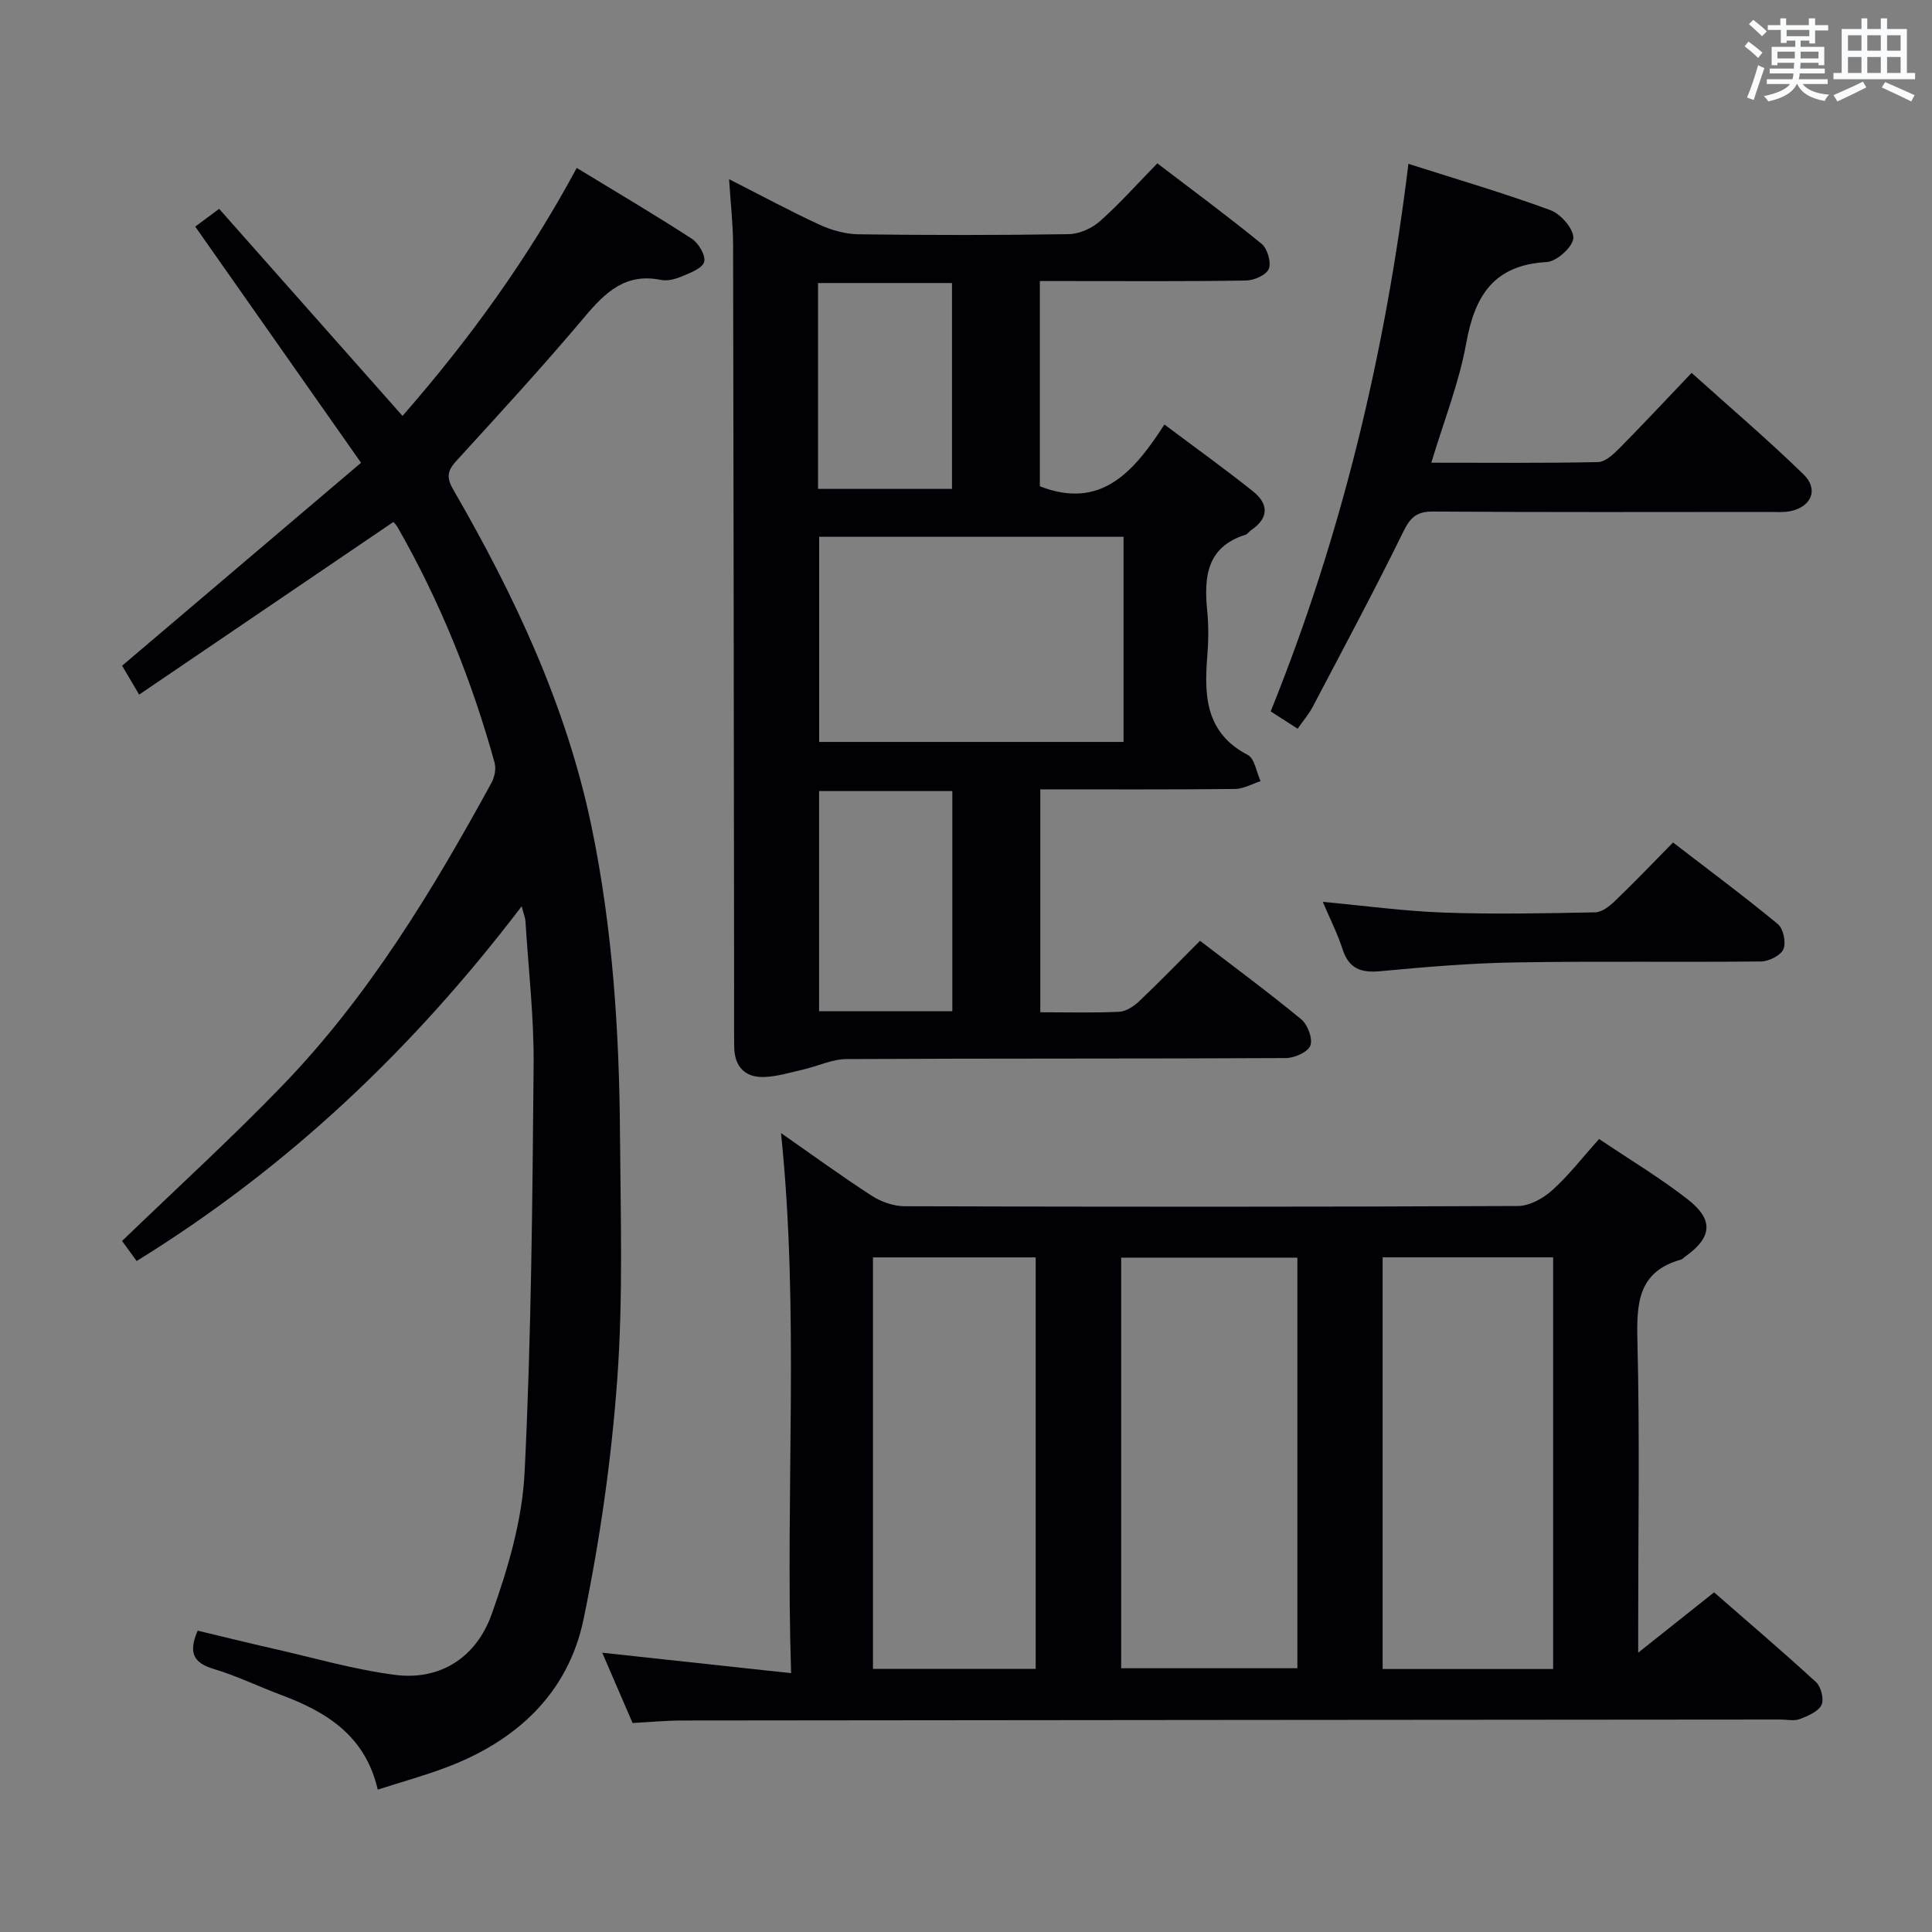<svg enable-background="new 0 0 400 400" viewBox="0 0 400 400" xmlns="http://www.w3.org/2000/svg"><rect x="0" y="0" width="400" height="400" fill="#808080" stroke="none"/><g fill="#010105"><path d="m124.69 342.18c13.21 1.43 25.67 2.78 39.1 4.23-1.22-37.88 1.76-74.74-2.09-111.82 6.23 4.34 12.38 8.83 18.77 12.97 1.95 1.26 4.53 2.17 6.83 2.18 42.33.13 84.66.15 126.98-.05 2.41-.01 5.23-1.59 7.11-3.28 3.42-3.08 6.27-6.79 9.68-10.6 6.33 4.27 12.61 8.03 18.34 12.49 5.48 4.27 5.06 7.93-.56 11.9-.27.19-.51.49-.81.58-8.95 2.5-9.22 9.09-9.03 16.91.49 19.49.16 38.99.16 58.49v5.99c5.66-4.49 10.4-8.27 15.71-12.49 7.02 6.13 14.19 12.23 21.12 18.6 1.04.96 1.69 3.59 1.11 4.73-.71 1.39-2.82 2.27-4.5 2.91-1.17.44-2.63.09-3.97.09-75.82.06-151.65.11-227.47.2-3.14 0-6.28.31-10.2.52-1.89-4.38-3.96-9.18-6.28-14.55zm107.44 3.21h36.48c0-28.63 0-56.83 0-85.01-12.36 0-24.39 0-36.48 0zm54.13.16h35.3c0-28.62 0-56.95 0-85.23-11.96 0-23.53 0-35.3 0zm-105.52-.02h33.69c0-28.62 0-56.95 0-85.2-11.46 0-22.52 0-33.69 0z"/><path d="m215.38 209.58c5.69 0 11.01.15 16.31-.1 1.43-.07 3.05-1.12 4.15-2.17 4.22-4 8.27-8.19 12.61-12.53 7.11 5.45 14.18 10.67 20.96 16.26 1.33 1.1 2.42 4 1.89 5.42-.5 1.35-3.28 2.59-5.06 2.6-30.33.16-60.66.05-90.99.21-2.97.02-5.92 1.46-8.9 2.15-2.71.62-5.43 1.47-8.17 1.56-3.98.13-6.12-2.2-6.17-6.22-.06-4.33-.01-8.67-.02-13-.06-50.99-.1-101.98-.21-152.97-.01-4.28-.51-8.57-.83-13.69 6.68 3.39 12.64 6.62 18.79 9.45 2.47 1.14 5.34 1.92 8.04 1.96 14.5.19 29 .2 43.49-.03 2.2-.04 4.79-1.2 6.46-2.68 4.09-3.63 7.75-7.75 11.88-11.98 7.44 5.67 14.66 10.99 21.59 16.66 1.21.99 2.04 3.82 1.49 5.19-.5 1.27-3.06 2.39-4.74 2.41-12.33.2-24.66.11-36.99.11-1.79 0-3.59 0-5.67 0v42.49c12.63 4.92 19.44-2.94 25.79-12.79 6.5 4.87 12.53 9.2 18.32 13.82 3.25 2.59 3.38 5.53-.38 8.06-.41.28-.71.81-1.15.94-8.07 2.54-8.62 8.75-7.93 15.76.31 3.14.26 6.34.01 9.49-.66 8.23-.3 15.81 8.38 20.34 1.44.75 1.8 3.57 2.66 5.43-1.77.57-3.53 1.6-5.3 1.62-13.31.14-26.62.08-40.31.08zm-45.78-98.44v42.47h63.02c0-14.36 0-28.38 0-42.47-21.15 0-41.92 0-63.02 0zm27.57 98.22c0-15.54 0-30.54 0-45.58-9.48 0-18.53 0-27.59 0v45.58zm-27.81-108.14h27.74c0-14.51 0-28.65 0-42.62-9.54 0-18.59 0-27.74 0z"/><path d="m108.01 187.63c-22.44 29.47-48.34 54.08-79.72 73.45-1.09-1.5-2.19-3.02-3.02-4.15 11.28-10.88 22.6-21.2 33.22-32.2 17.83-18.47 31.02-40.27 43.26-62.65.65-1.18 1-2.93.65-4.18-4.72-17.05-11.29-33.36-20.08-48.74-.31-.54-.8-.98-.88-1.09-17.61 11.96-35 23.77-52.63 35.74-1.64-2.77-2.71-4.59-3.53-5.98 16.45-13.97 32.65-27.73 49.47-42.02-11.74-16.72-22.89-32.61-34.33-48.9 1.4-1.04 3.07-2.28 4.95-3.67 12.7 14.34 25.15 28.39 37.97 42.87 13.82-15.83 25.86-32.4 36.07-51.34 8.14 4.96 16.1 9.65 23.84 14.67 1.4.91 2.89 3.47 2.54 4.78-.36 1.33-2.86 2.26-4.59 2.99-1.34.57-3.01 1.02-4.37.74-7.33-1.49-11.52 2.58-15.81 7.68-8.57 10.18-17.58 19.99-26.56 29.82-1.91 2.09-2.03 3.49-.59 5.97 12.7 21.96 23.43 44.76 28.62 69.81 4.33 20.92 5.72 42.14 5.87 63.44.12 16.95.66 33.97-.56 50.84-1.21 16.65-3.59 33.33-6.97 49.68-3.2 15.46-13.96 25.32-28.61 30.8-4.46 1.67-9.06 2.94-14.01 4.53-2.58-11.17-10.61-16.09-20-19.6-4.66-1.74-9.18-3.95-13.93-5.37-4.16-1.24-5.37-3.3-3.35-7.94 5.15 1.23 10.38 2.53 15.63 3.72 8.38 1.9 16.7 4.33 25.19 5.43 9.61 1.25 16.92-3.83 20.02-12.49 3.37-9.43 6.35-19.47 6.84-29.37 1.39-28.06 1.62-56.19 1.87-84.3.09-9.95-1.07-19.91-1.69-29.86-.04-.75-.37-1.49-.78-3.11z"/><path d="m291.6 33.92c10.24 3.27 19.92 6.1 29.37 9.58 2.15.79 4.87 3.89 4.77 5.79-.1 1.83-3.45 4.85-5.5 4.96-10.94.61-14.9 6.92-16.68 16.82-1.48 8.22-4.64 16.14-7.22 24.73 11.92 0 23.22.11 34.51-.13 1.49-.03 3.17-1.59 4.38-2.81 4.91-4.96 9.66-10.06 15-15.66 7.8 7.02 15.72 13.77 23.16 21 3.2 3.11 1.65 6.74-2.72 7.63-1.45.29-2.99.16-4.48.16-23.15.01-46.3.08-69.45-.08-3.38-.02-4.7 1.13-6.17 4.11-5.99 12.21-12.42 24.21-18.75 36.25-.83 1.59-2.03 2.98-3.16 4.6-1.94-1.24-3.6-2.31-5.58-3.58 14.73-36.45 23.73-74.21 28.52-113.37z"/><path d="m273.87 186.72c8.88.82 16.95 1.94 25.05 2.22 10.44.37 20.91.16 31.35-.05 1.39-.03 2.97-1.28 4.09-2.35 3.96-3.8 7.75-7.77 12.03-12.11 7.4 5.7 14.7 11.12 21.69 16.89 1.14.94 1.75 3.82 1.16 5.19-.57 1.31-3 2.53-4.62 2.55-16.99.18-33.98-.09-50.96.2-9.28.15-18.57.94-27.81 1.81-4 .38-6.56-.45-7.88-4.52-1-3.13-2.51-6.09-4.1-9.83z"/></g><path d="m361.2 9.6.8-1c.9.7 1.9 1.4 2.9 2.3l-.9 1.1c-1-1-2-1.8-2.8-2.4zm.5 10.6c.9-2.1 1.6-4.3 2.3-6.7.4.2.8.4 1.3.6-.7 2.1-1.5 4.3-2.2 6.6zm.4-15.2.9-.9c1 .8 2 1.6 2.8 2.4l-1 1c-.9-.9-1.8-1.7-2.7-2.5zm12.5-1.2h1.2v1.4h2.7v1.1h-2.7v2.7h-1.2v-.6h-1.8v1.3h4.9v3.8h-1.2v-.5h-3.7c0 .4-.1.9-.1 1.2h5.1v1h-5.2c0 .5-.1.9-.2 1.2h6v1h-5.2c1.1 1.3 2.9 2 5.5 2.2-.4.4-.7.8-.9 1.3-2.9-.5-4.8-1.6-5.7-3.5h-.1c-.8 1.7-2.7 2.9-5.9 3.6-.2-.4-.6-.8-.9-1.1 2.8-.6 4.6-1.4 5.4-2.5h-4.8v-1h5.3c.1-.3.2-.7.2-1.2h-4.9v-1h5c0-.4 0-.8.1-1.2h-3.5v.5h-1.2v-3.8h4.9v-1.3h-1.8v.5h-1.2v-2.7h-2.7v-1h2.6v-1.4h1.2v1.4h4.7v-1.4zm-6.6 8.3h3.6c0-.4 0-.9 0-1.4h-3.6zm1.9-4.6h4.7v-1.3h-4.7zm6.6 3.2h-3.7v1.4h3.7z" fill="#fafbfc"/><path d="m385.3 3.8h1.3v2.2h2.8v-2.2h1.3v2.2h4.1v9.1h1.7v1.3h-16.9v-1.3h1.7v-9.1h4.1v-2.2zm.4 13.1.7 1.2c-1.8.9-3.8 1.9-6 2.9-.2-.4-.5-.8-.8-1.3 2.3-1 4.3-1.9 6.1-2.8zm-3.1-6.4h2.8v-3.2h-2.8zm0 4.6h2.8v-3.3h-2.8zm4-4.6h2.8v-3.2h-2.8zm0 4.6h2.8v-3.3h-2.8zm3.7 1.9c2.1.9 4.1 1.8 6.1 2.7l-.7 1.3c-2.2-1.1-4.2-2-6.1-2.9zm3.2-9.7h-2.8v3.2h2.8zm-2.8 7.8h2.8v-3.3h-2.8z" fill="#fafbfc"/></svg>